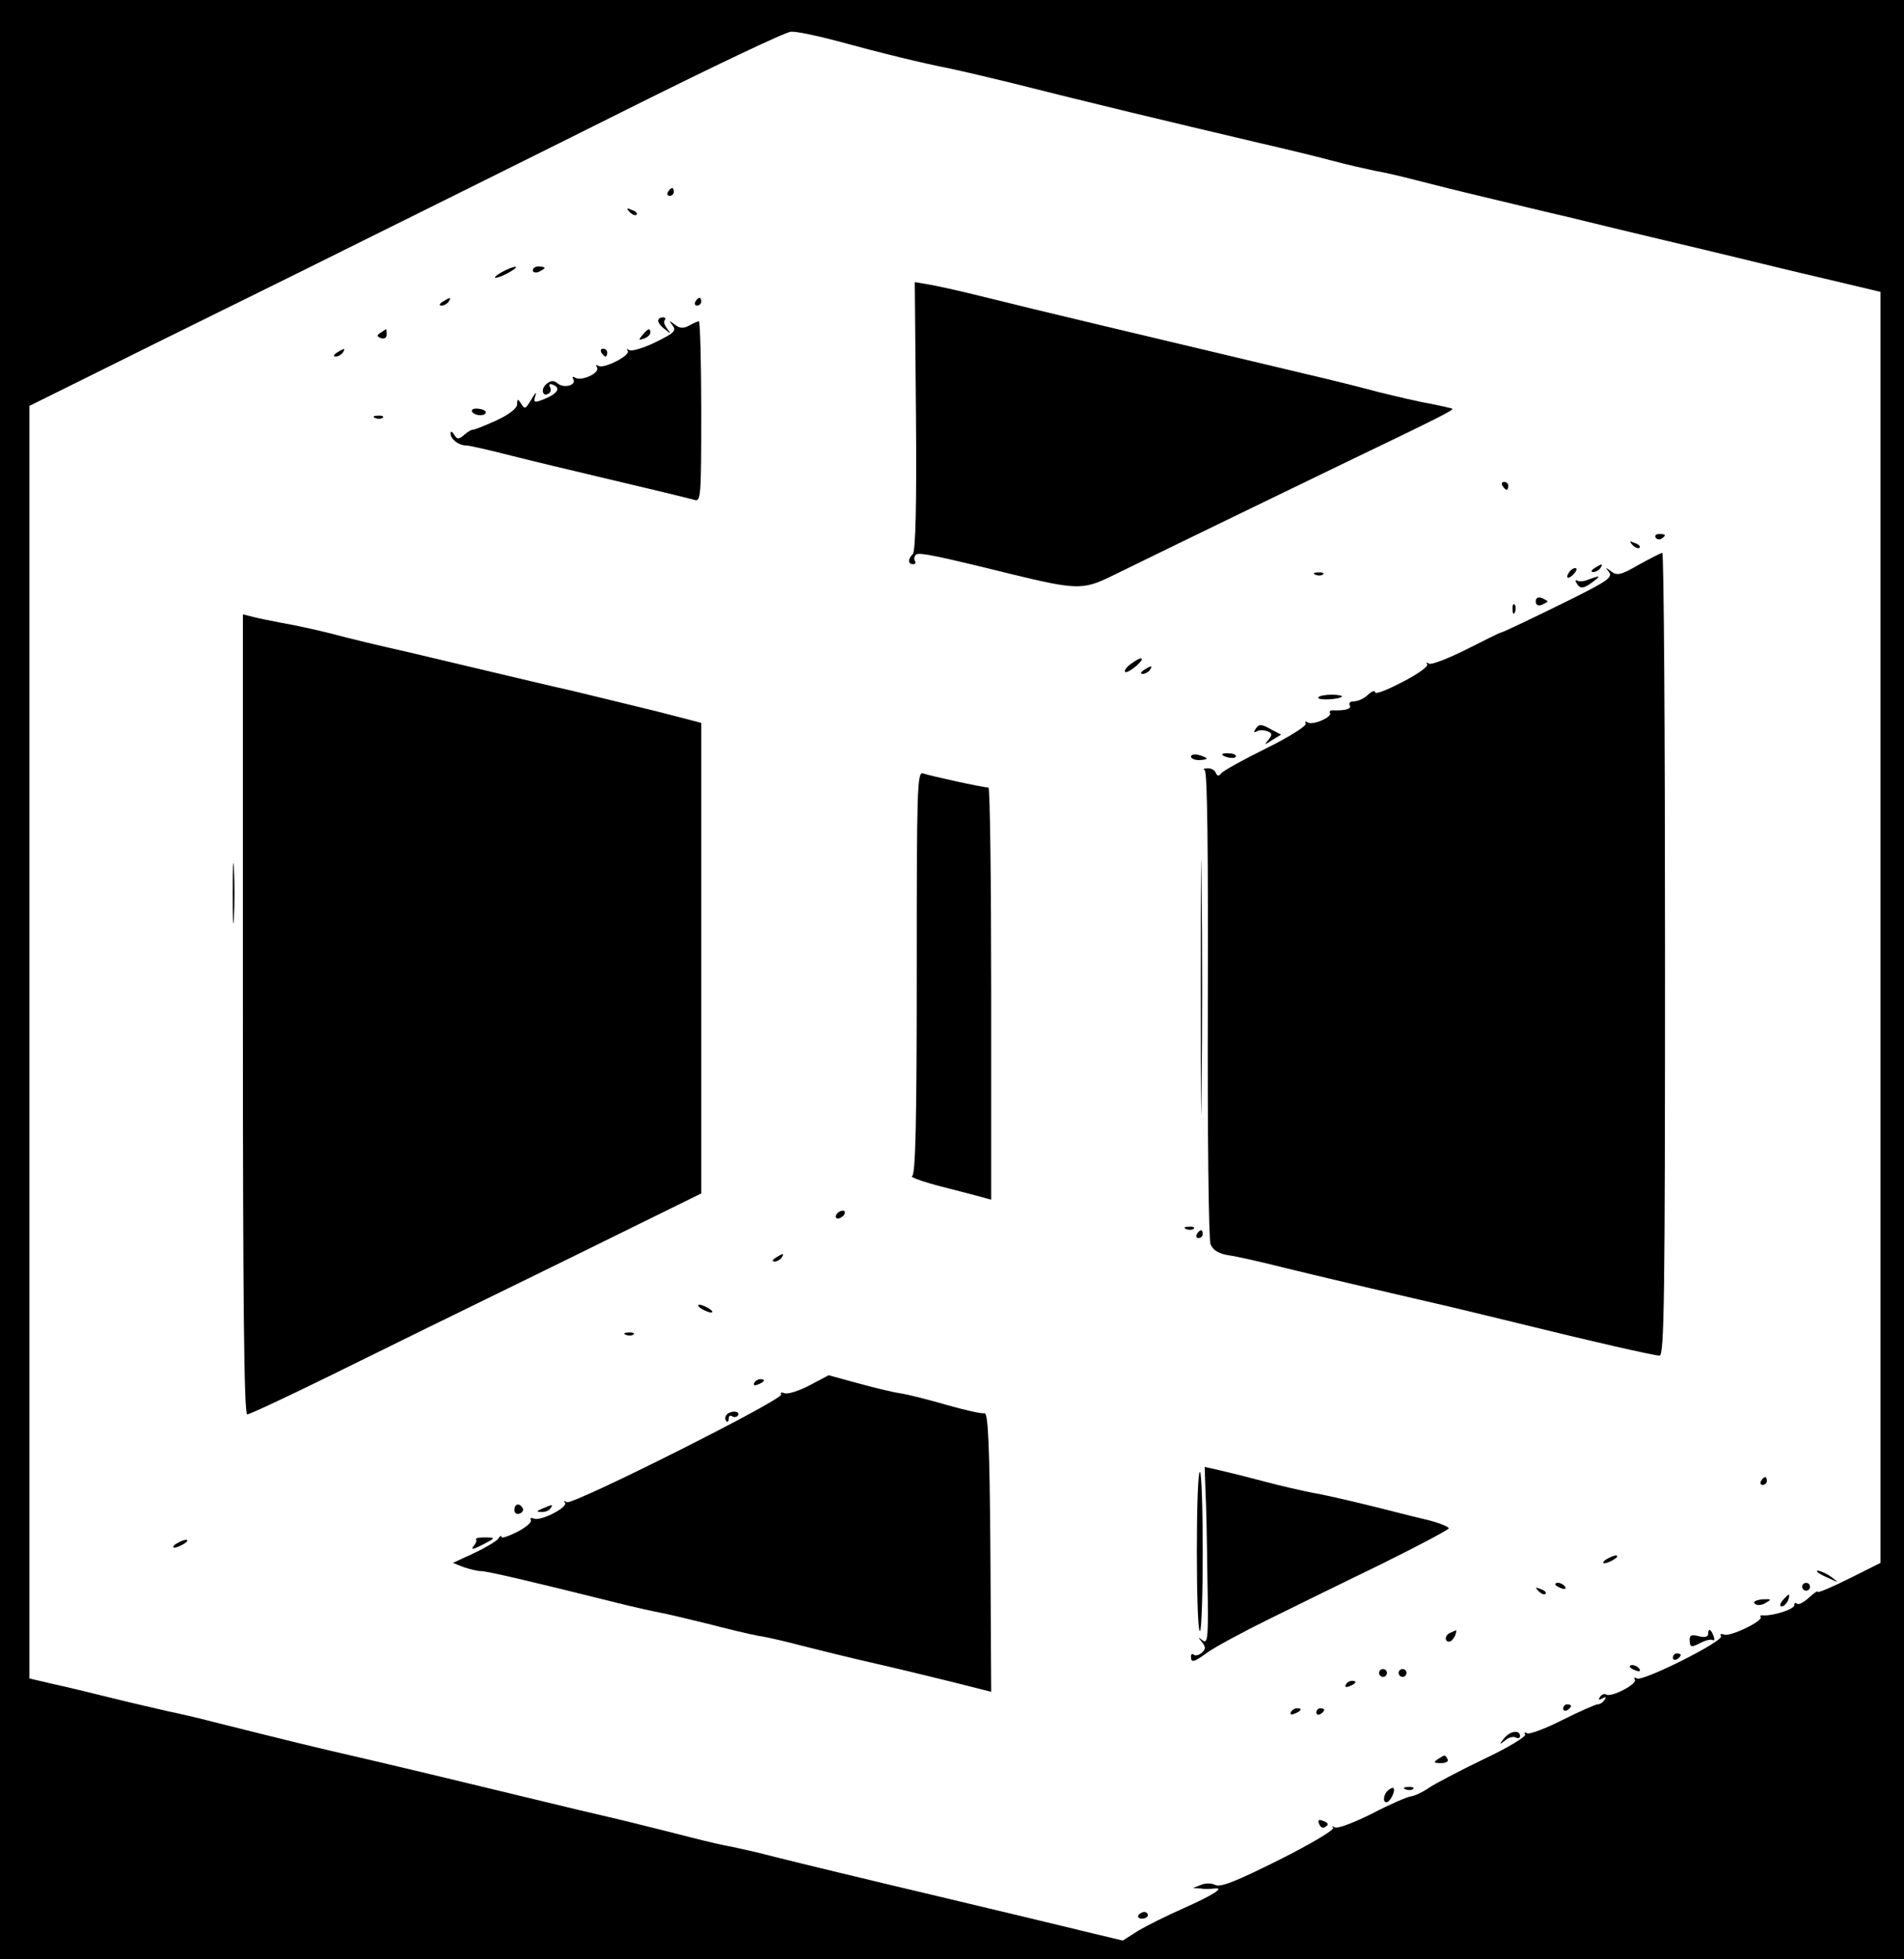 <?xml version="1.0" standalone="no"?>
<!DOCTYPE svg PUBLIC "-//W3C//DTD SVG 20010904//EN"
 "http://www.w3.org/TR/2001/REC-SVG-20010904/DTD/svg10.dtd">
<svg version="1.0" xmlns="http://www.w3.org/2000/svg"
 width="486pt" height="500pt" viewBox="0 0 486 500"
 preserveAspectRatio="xMidYMid meet">

<g transform="translate(0,500) scale(0.1,-0.1)"
fill="#000000" stroke="none">
<path d="M0 2500 l0 -2500 2430 0 2430 0 0 2500 0 2500 -2430 0 -2430 0 0
-2500z m2134 2396 c125 -34 220 -57 291 -71 33 -7 101 -23 150 -35 222 -56
394 -97 640 -155 61 -14 144 -34 185 -45 41 -11 91 -22 110 -26 19 -3 67 -14
105 -24 39 -10 118 -30 178 -44 59 -14 153 -37 210 -50 56 -14 161 -39 232
-56 72 -17 164 -39 205 -49 41 -10 139 -34 217 -52 l143 -34 0 -1622 0 -1622
-80 -40 c-44 -22 -80 -37 -80 -34 0 4 -10 -3 -23 -15 -13 -12 -27 -19 -30 -15
-4 3 -7 2 -7 -4 0 -10 -52 -27 -78 -26 -7 1 -11 -1 -8 -4 9 -9 -77 -51 -93
-45 -8 3 -12 1 -8 -4 7 -13 -201 -117 -215 -108 -6 4 -8 3 -5 -3 7 -11 -60
-46 -73 -38 -5 3 -12 0 -16 -6 -5 -8 -3 -9 6 -4 9 5 11 4 6 -3 -4 -7 -12 -12
-18 -12 -5 0 -46 -18 -90 -40 -43 -22 -84 -37 -90 -34 -6 4 -8 3 -5 -3 3 -5
-44 -34 -106 -63 -62 -30 -125 -63 -141 -74 -16 -11 -36 -20 -45 -21 -9 -1
-53 -20 -99 -44 -46 -23 -88 -39 -95 -35 -7 4 -8 3 -4 -1 4 -5 -58 -42 -138
-82 -108 -54 -150 -71 -163 -64 -9 5 -26 5 -37 0 l-20 -8 20 -1 c11 -2 27 -1
35 0 28 3 -4 -17 -80 -51 -41 -18 -93 -44 -115 -57 l-39 -25 -71 17 c-38 9
-115 28 -170 41 -55 13 -147 35 -205 49 -224 53 -368 88 -440 106 -41 11 -91
22 -110 26 -19 3 -66 14 -105 24 -38 10 -119 30 -180 45 -60 14 -166 39 -235
56 -161 39 -298 72 -435 104 -101 23 -179 42 -370 90 -38 10 -90 22 -115 27
-25 6 -88 20 -140 33 -52 13 -122 30 -155 37 l-60 14 0 1624 0 1624 105 52
c58 29 310 154 560 277 250 124 635 315 855 425 220 110 411 201 424 201 14 1
66 -10 115 -23z"/>
<path d="M1705 4510 c-3 -5 -1 -10 4 -10 6 0 11 5 11 10 0 6 -2 10 -4 10 -3 0
-8 -4 -11 -10z"/>
<path d="M1607 4459 c7 -7 15 -10 18 -7 3 3 -2 9 -12 12 -14 6 -15 5 -6 -5z"/>
<path d="M1280 4305 c-14 -8 -20 -14 -15 -14 6 0 21 6 35 14 14 8 21 14 15 14
-5 0 -21 -6 -35 -14z"/>
<path d="M1360 4310 c0 -5 7 -7 15 -4 8 4 15 8 15 10 0 2 -7 4 -15 4 -8 0 -15
-4 -15 -10z"/>
<path d="M2338 3938 c2 -224 -1 -345 -8 -352 -13 -13 -13 -26 1 -26 5 0 8 4 4
9 -3 5 -1 12 4 16 10 5 51 -3 241 -50 165 -40 184 -41 254 -7 225 110 436 212
591 287 258 124 285 138 282 142 -2 1 -28 7 -58 13 -30 5 -88 19 -129 29 -41
11 -124 32 -185 46 -454 108 -687 163 -835 200 -52 13 -111 26 -130 29 l-35 6
3 -342z"/>
<path d="M1130 4230 c-9 -6 -10 -10 -3 -10 6 0 15 5 18 10 8 12 4 12 -15 0z"/>
<path d="M1775 4230 c-3 -5 -1 -10 4 -10 6 0 11 5 11 10 0 6 -2 10 -4 10 -3 0
-8 -4 -11 -10z"/>
<path d="M1680 4181 c0 -5 8 -15 18 -22 15 -12 16 -12 5 2 -7 9 -10 19 -6 22
3 4 1 7 -5 7 -7 0 -12 -4 -12 -9z"/>
<path d="M1717 4169 c10 -13 4 -19 -43 -42 -30 -15 -61 -24 -67 -21 -7 4 -9 4
-5 -1 10 -11 -60 -47 -74 -39 -7 4 -8 3 -4 -4 8 -14 -40 -36 -56 -26 -6 4 -8
2 -5 -3 10 -16 -23 -25 -39 -12 -11 9 -18 8 -29 -1 -16 -13 -10 -35 6 -24 5 3
6 10 3 16 -4 6 -1 9 5 7 23 -8 16 -22 -16 -36 -29 -12 -32 -11 -27 5 4 12 2
12 -7 -3 -18 -30 -19 -31 -29 -15 -8 13 -10 12 -10 -2 0 -10 -20 -26 -55 -42
-31 -14 -57 -24 -59 -23 -1 1 -11 -4 -20 -12 -15 -13 -19 -13 -27 0 -5 8 -9 9
-9 3 0 -15 21 -31 40 -31 8 0 60 -12 115 -26 55 -14 152 -37 215 -52 122 -29
224 -53 253 -61 16 -5 17 10 17 225 0 127 -3 231 -6 231 -3 0 -14 -5 -25 -11
-15 -8 -25 -7 -37 3 -15 11 -15 11 -5 -3z"/>
<path d="M972 4151 c-11 -7 -11 -9 0 -14 9 -3 15 1 15 9 0 8 -1 14 -1 14 -1 0
-7 -4 -14 -9z"/>
<path d="M1640 4145 c-11 -13 -10 -14 4 -9 9 3 16 10 16 15 0 13 -6 11 -20 -6z"/>
<path d="M860 4100 c-9 -6 -10 -10 -3 -10 6 0 15 5 18 10 8 12 4 12 -15 0z"/>
<path d="M1535 4100 c3 -5 8 -10 11 -10 2 0 4 5 4 10 0 6 -5 10 -11 10 -5 0
-7 -4 -4 -10z"/>
<path d="M1205 3949 c7 -11 35 -12 35 -1 0 4 -9 8 -20 9 -11 1 -18 -2 -15 -8z"/>
<path d="M958 3933 c7 -3 16 -2 19 1 4 3 -2 6 -13 5 -11 0 -14 -3 -6 -6z"/>
<path d="M3835 3760 c3 -5 8 -10 11 -10 2 0 4 5 4 10 0 6 -5 10 -11 10 -5 0
-7 -4 -4 -10z"/>
<path d="M4226 3628 c3 -5 10 -6 15 -3 13 9 11 12 -6 12 -8 0 -12 -4 -9 -9z"/>
<path d="M4167 3609 c7 -7 15 -10 18 -7 3 3 -2 9 -12 12 -14 6 -15 5 -6 -5z"/>
<path d="M4182 3558 c-45 -26 -55 -28 -70 -16 -15 11 -15 11 -5 -2 10 -13 -4
-23 -90 -66 -109 -54 -179 -87 -187 -89 -3 0 -42 -20 -88 -43 -46 -23 -88 -39
-94 -36 -6 4 -9 3 -5 -2 3 -5 -26 -26 -64 -45 -38 -20 -69 -32 -69 -26 0 6 -8
3 -18 -6 -10 -10 -26 -17 -36 -17 -9 0 -14 -4 -11 -10 6 -9 -10 -14 -42 -13
-7 1 -11 -3 -8 -7 6 -10 -44 -32 -57 -24 -6 4 -8 3 -5 -3 3 -5 -42 -34 -101
-63 -59 -29 -111 -58 -115 -64 -6 -8 -10 -7 -14 2 -2 6 -12 12 -21 11 -9 0
-12 -2 -7 -5 7 -3 9 -209 8 -597 -1 -325 2 -602 7 -613 6 -15 21 -24 47 -28
21 -3 83 -17 138 -31 99 -24 200 -48 425 -100 63 -15 149 -36 190 -46 162 -40
332 -79 346 -79 12 0 14 145 14 1025 0 564 -3 1024 -7 1024 -5 -1 -32 -15 -61
-31z"/>
<path d="M4070 3550 c-9 -6 -10 -10 -3 -10 6 0 15 5 18 10 8 12 4 12 -15 0z"/>
<path d="M4005 3539 c-11 -16 -1 -19 13 -3 7 8 8 14 3 14 -5 0 -13 -5 -16 -11z"/>
<path d="M3358 3533 c7 -3 16 -2 19 1 4 3 -2 6 -13 5 -11 0 -14 -3 -6 -6z"/>
<path d="M4055 3521 c-11 -5 -24 -6 -29 -3 -5 3 -6 0 -2 -6 9 -16 18 -15 42 3
21 16 19 17 -11 6z"/>
<path d="M3920 3465 c0 -9 6 -12 15 -9 8 4 15 7 15 9 0 2 -7 5 -15 9 -9 3 -15
0 -15 -9z"/>
<path d="M3861 3444 c0 -11 3 -14 6 -6 3 7 2 16 -1 19 -3 4 -6 -2 -5 -13z"/>
<path d="M620 2411 c0 -734 3 -1021 11 -1021 6 0 102 45 212 99 111 55 370
182 575 282 l372 183 0 601 0 600 -112 29 c-62 15 -160 39 -218 53 -58 13
-150 35 -205 48 -55 13 -152 36 -215 51 -63 14 -151 35 -195 47 -44 11 -100
23 -125 27 -25 5 -57 11 -72 15 l-28 7 0 -1021z"/>
<path d="M2886 3305 c-11 -8 -17 -17 -14 -20 2 -3 15 4 28 15 26 23 15 27 -14
5z"/>
<path d="M2920 3290 c-9 -6 -10 -10 -3 -10 6 0 15 5 18 10 8 12 4 12 -15 0z"/>
<path d="M3365 3220 c-5 -8 52 -6 60 2 3 2 -9 5 -25 5 -17 0 -33 -3 -35 -7z"/>
<path d="M3204 3138 c-4 -6 -3 -8 4 -5 5 4 17 4 26 1 14 -5 14 -9 4 -22 -12
-14 -11 -14 9 -1 l23 14 -23 12 c-28 16 -34 16 -43 1z"/>
<path d="M3040 3069 c0 -5 9 -9 20 -9 11 0 20 2 20 4 0 2 -9 6 -20 9 -11 3
-20 1 -20 -4z"/>
<path d="M3120 3075 c0 -7 30 -13 34 -7 3 4 -4 9 -15 9 -10 1 -19 0 -19 -2z"/>
<path d="M2340 2517 c0 -380 -3 -516 -12 -519 -6 -2 27 -14 73 -26 46 -12 94
-24 107 -28 l22 -6 0 526 c0 289 -3 526 -7 526 -14 0 -150 30 -167 36 -15 6
-16 -41 -16 -509z"/>
<path d="M3065 2480 c0 -289 1 -407 2 -262 2 144 2 380 0 525 -1 144 -2 26 -2
-263z"/>
<path d="M594 2720 c0 -69 1 -97 3 -62 2 34 2 90 0 125 -2 34 -3 6 -3 -63z"/>
<path d="M2135 1900 c-3 -5 -2 -10 4 -10 5 0 13 5 16 10 3 6 2 10 -4 10 -5 0
-13 -4 -16 -10z"/>
<path d="M3028 1863 c7 -3 16 -2 19 1 4 3 -2 6 -13 5 -11 0 -14 -3 -6 -6z"/>
<path d="M3055 1850 c-3 -5 -1 -10 4 -10 6 0 11 5 11 10 0 6 -2 10 -4 10 -3 0
-8 -4 -11 -10z"/>
<path d="M1980 1790 c-9 -6 -10 -10 -3 -10 6 0 15 5 18 10 8 12 4 12 -15 0z"/>
<path d="M1790 1660 c8 -5 20 -10 25 -10 6 0 3 5 -5 10 -8 5 -19 10 -25 10 -5
0 -3 -5 5 -10z"/>
<path d="M1598 1593 c7 -3 16 -2 19 1 4 3 -2 6 -13 5 -11 0 -14 -3 -6 -6z"/>
<path d="M2066 1464 c-27 -14 -55 -23 -63 -20 -8 3 -12 2 -9 -3 8 -12 -532
-283 -547 -275 -7 4 -9 4 -5 -1 10 -11 -61 -48 -79 -41 -8 3 -11 1 -8 -4 3 -5
-12 -18 -35 -30 -22 -11 -40 -17 -40 -13 0 5 -4 3 -8 -4 -4 -6 -32 -23 -62
-37 l-54 -25 28 -11 c15 -5 35 -10 44 -10 15 0 119 -24 347 -81 44 -11 94 -22
110 -25 17 -3 71 -16 120 -28 50 -13 108 -27 130 -31 22 -3 72 -15 110 -25 39
-10 124 -31 190 -46 66 -15 159 -38 208 -50 l87 -22 -2 356 c-2 278 -6 356
-15 355 -7 -2 -50 8 -96 21 -45 13 -99 27 -120 30 -20 3 -69 15 -109 26 -40
11 -73 20 -73 20 0 0 -22 -12 -49 -26z"/>
<path d="M1925 1470 c-3 -6 1 -7 9 -4 18 7 21 14 7 14 -6 0 -13 -4 -16 -10z"/>
<path d="M1854 1388 c-4 -5 -3 -12 0 -15 3 -4 6 -1 6 6 0 7 4 10 9 6 5 -3 12
-2 15 3 3 5 -2 9 -10 9 -8 0 -17 -4 -20 -9z"/>
<path d="M3077 1195 c2 -33 4 -135 5 -227 3 -147 1 -165 -12 -155 -13 10 -13
10 -2 -4 10 -13 10 -18 -1 -28 -8 -6 -17 -8 -20 -4 -4 3 -7 1 -7 -5 0 -17 7
-15 43 11 18 13 88 51 157 85 69 34 199 98 290 142 91 45 166 85 168 89 1 4
-26 15 -60 23 -35 8 -103 26 -153 38 -49 12 -110 26 -135 30 -25 5 -79 17
-120 28 -41 11 -93 24 -115 29 l-40 9 2 -61z"/>
<path d="M3055 1040 c0 -114 3 -206 8 -203 4 2 7 94 7 203 0 109 -3 201 -7
203 -5 3 -8 -89 -8 -203z"/>
<path d="M4495 1220 c-3 -5 -1 -10 4 -10 6 0 11 5 11 10 0 6 -2 10 -4 10 -3 0
-8 -4 -11 -10z"/>
<path d="M1313 1146 c0 -8 6 -12 14 -9 7 3 10 9 7 14 -8 14 -21 11 -21 -5z"/>
<path d="M1385 1150 c-16 -7 -17 -9 -3 -9 9 -1 20 4 23 9 7 11 7 11 -20 0z"/>
<path d="M1215 1071 c3 -2 0 -10 -6 -17 -8 -10 -2 -9 20 2 37 19 38 20 6 20
-13 0 -22 -2 -20 -5z"/>
<path d="M450 1060 c-8 -5 -10 -10 -5 -10 6 0 17 5 25 10 8 5 11 10 5 10 -5 0
-17 -5 -25 -10z"/>
<path d="M4100 1020 c-8 -5 -10 -10 -5 -10 6 0 17 5 25 10 8 5 11 10 5 10 -5
0 -17 -5 -25 -10z"/>
<path d="M4641 986 c2 -2 15 -9 29 -15 24 -11 24 -11 6 3 -16 13 -49 24 -35
12z"/>
<path d="M3970 956 c0 -2 7 -7 16 -10 8 -3 12 -2 9 4 -6 10 -25 14 -25 6z"/>
<path d="M4600 950 c0 -5 5 -10 10 -10 6 0 10 5 10 10 0 6 -4 10 -10 10 -5 0
-10 -4 -10 -10z"/>
<path d="M3927 939 c7 -7 15 -10 18 -7 3 3 -2 9 -12 12 -14 6 -15 5 -6 -5z"/>
<path d="M4550 915 c-7 -9 -8 -15 -2 -15 5 0 12 7 16 15 3 8 4 15 2 15 -2 0
-9 -7 -16 -15z"/>
<path d="M4479 907 c5 -5 17 -5 28 2 16 9 15 10 -9 9 -16 -2 -24 -6 -19 -11z"/>
<path d="M3703 833 c-15 -5 -17 -23 -4 -23 5 0 11 7 15 15 3 8 4 15 3 14 -1 0
-8 -3 -14 -6z"/>
<path d="M4360 829 c0 -7 -10 -9 -24 -5 -20 5 -24 2 -23 -12 1 -17 4 -17 26
-6 13 7 28 11 33 8 4 -3 5 2 2 10 -7 19 -14 21 -14 5z"/>
<path d="M4270 769 c0 -5 5 -7 10 -4 6 3 10 8 10 11 0 2 -4 4 -10 4 -5 0 -10
-5 -10 -11z"/>
<path d="M4160 746 c0 -2 7 -7 16 -10 8 -3 12 -2 9 4 -6 10 -25 14 -25 6z"/>
<path d="M3520 730 c0 -5 5 -10 10 -10 6 0 10 5 10 10 0 6 -4 10 -10 10 -5 0
-10 -4 -10 -10z"/>
<path d="M3570 730 c0 -5 5 -10 10 -10 6 0 10 5 10 10 0 6 -4 10 -10 10 -5 0
-10 -4 -10 -10z"/>
<path d="M3435 700 c-3 -6 1 -7 9 -4 18 7 21 14 7 14 -6 0 -13 -4 -16 -10z"/>
<path d="M3990 639 c0 -5 5 -7 10 -4 6 3 10 8 10 11 0 2 -4 4 -10 4 -5 0 -10
-5 -10 -11z"/>
<path d="M3295 630 c-3 -6 1 -7 9 -4 18 7 21 14 7 14 -6 0 -13 -4 -16 -10z"/>
<path d="M3360 629 c0 -5 5 -7 10 -4 6 3 10 8 10 11 0 2 -4 4 -10 4 -5 0 -10
-5 -10 -11z"/>
<path d="M3839 563 c-13 -16 -12 -17 3 -5 9 8 22 11 28 7 5 -3 10 -1 10 4 0
17 -26 13 -41 -6z"/>
<path d="M3670 510 c-12 -8 -10 -10 8 -10 13 0 20 4 17 10 -7 12 -6 12 -25 0z"/>
<path d="M3545 432 c-13 -9 -17 -32 -6 -32 9 0 24 30 18 36 -1 2 -7 0 -12 -4z"/>
<path d="M3588 433 c7 -3 16 -2 19 1 4 3 -2 6 -13 5 -11 0 -14 -3 -6 -6z"/>
<path d="M3367 345 c3 -8 9 -12 14 -9 12 7 11 11 -5 17 -10 4 -13 1 -9 -8z"/>
<path d="M2906 112 c-3 -5 1 -9 9 -9 8 0 15 4 15 9 0 4 -4 8 -9 8 -6 0 -12 -4
-15 -8z"/>
</g>
</svg>
